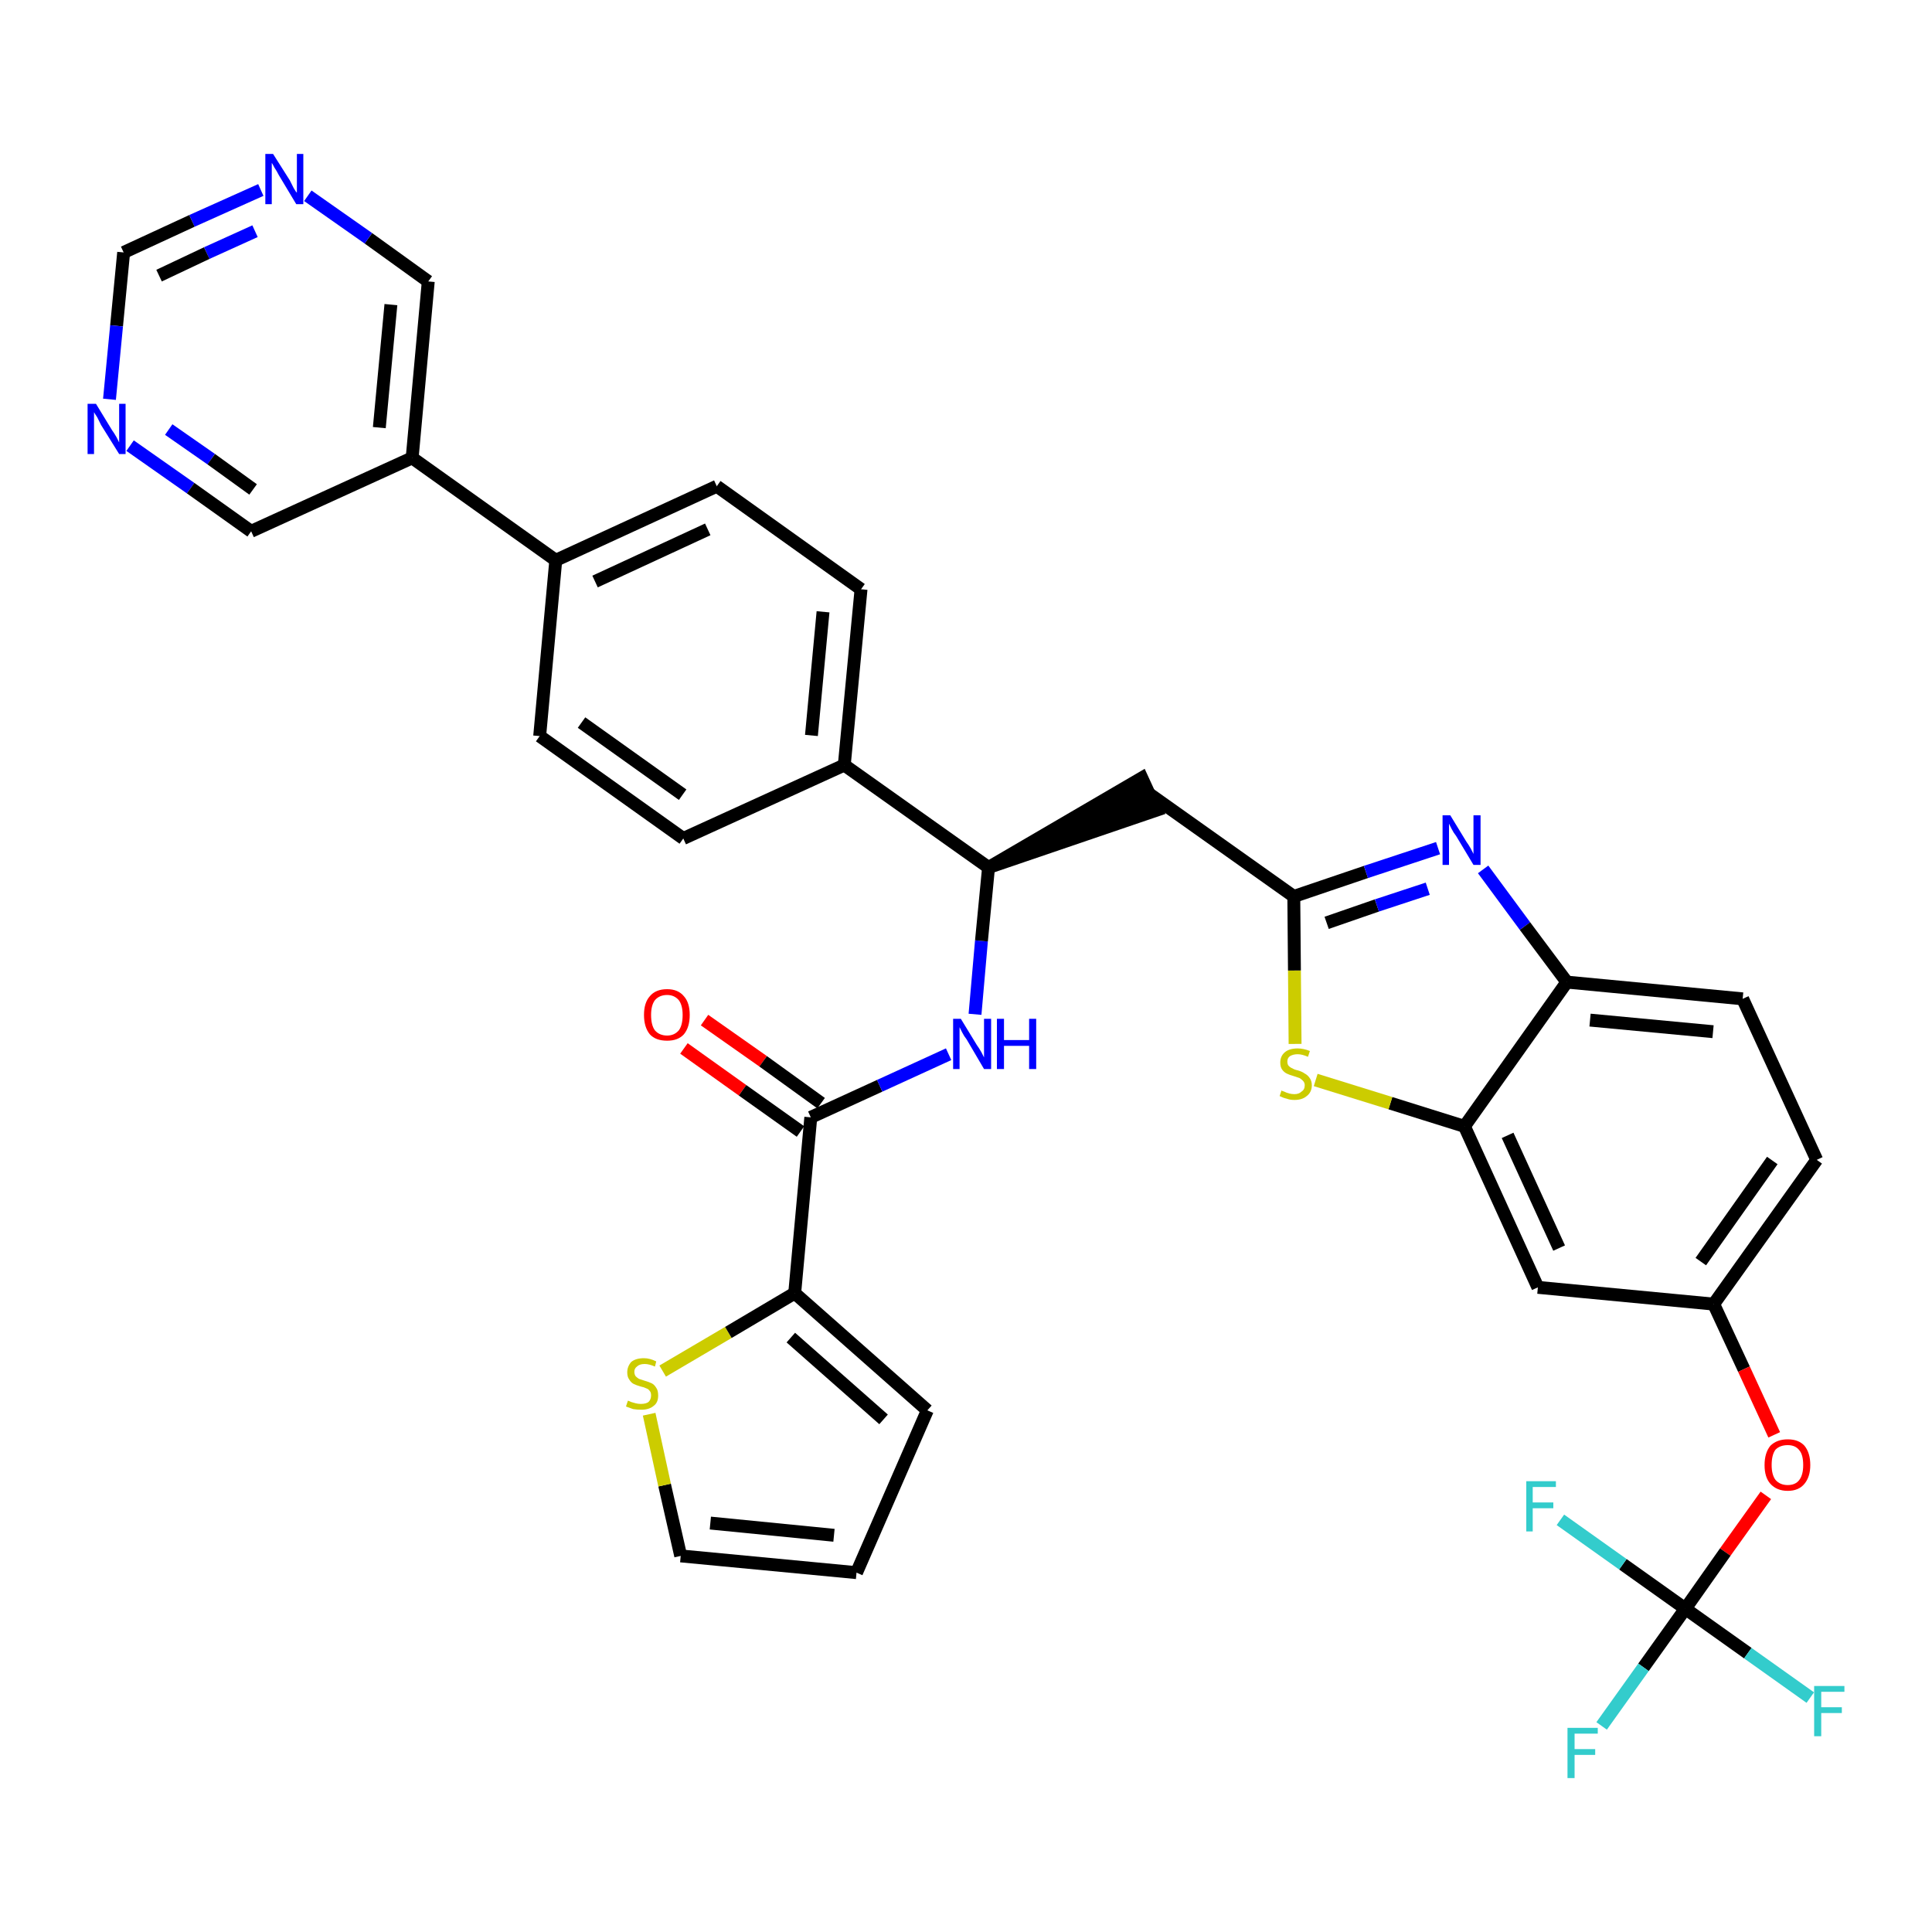 <?xml version='1.0' encoding='iso-8859-1'?>
<svg version='1.1' baseProfile='full'
              xmlns='http://www.w3.org/2000/svg'
                      xmlns:rdkit='http://www.rdkit.org/xml'
                      xmlns:xlink='http://www.w3.org/1999/xlink'
                  xml:space='preserve'
width='300px' height='300px' viewBox='0 0 300 300'>
<!-- END OF HEADER -->
<path class='bond-0 atom-0 atom-1' d='M 106.2,162.8 L 115.3,169.3' style='fill:none;fill-rule:evenodd;stroke:#FF0000;stroke-width:2.0px;stroke-linecap:butt;stroke-linejoin:miter;stroke-opacity:1' />
<path class='bond-0 atom-0 atom-1' d='M 115.3,169.3 L 124.3,175.7' style='fill:none;fill-rule:evenodd;stroke:#000000;stroke-width:2.0px;stroke-linecap:butt;stroke-linejoin:miter;stroke-opacity:1' />
<path class='bond-0 atom-0 atom-1' d='M 109.4,158.4 L 118.5,164.8' style='fill:none;fill-rule:evenodd;stroke:#FF0000;stroke-width:2.0px;stroke-linecap:butt;stroke-linejoin:miter;stroke-opacity:1' />
<path class='bond-0 atom-0 atom-1' d='M 118.5,164.8 L 127.5,171.3' style='fill:none;fill-rule:evenodd;stroke:#000000;stroke-width:2.0px;stroke-linecap:butt;stroke-linejoin:miter;stroke-opacity:1' />
<path class='bond-1 atom-1 atom-2' d='M 125.9,173.5 L 136.6,168.6' style='fill:none;fill-rule:evenodd;stroke:#000000;stroke-width:2.0px;stroke-linecap:butt;stroke-linejoin:miter;stroke-opacity:1' />
<path class='bond-1 atom-1 atom-2' d='M 136.6,168.6 L 147.3,163.7' style='fill:none;fill-rule:evenodd;stroke:#0000FF;stroke-width:2.0px;stroke-linecap:butt;stroke-linejoin:miter;stroke-opacity:1' />
<path class='bond-30 atom-1 atom-31' d='M 125.9,173.5 L 123.4,200.8' style='fill:none;fill-rule:evenodd;stroke:#000000;stroke-width:2.0px;stroke-linecap:butt;stroke-linejoin:miter;stroke-opacity:1' />
<path class='bond-2 atom-2 atom-3' d='M 151.4,157.5 L 152.4,146.1' style='fill:none;fill-rule:evenodd;stroke:#0000FF;stroke-width:2.0px;stroke-linecap:butt;stroke-linejoin:miter;stroke-opacity:1' />
<path class='bond-2 atom-2 atom-3' d='M 152.4,146.1 L 153.5,134.7' style='fill:none;fill-rule:evenodd;stroke:#000000;stroke-width:2.0px;stroke-linecap:butt;stroke-linejoin:miter;stroke-opacity:1' />
<path class='bond-3 atom-3 atom-4' d='M 153.5,134.7 L 179.6,125.8 L 177.3,120.8 Z' style='fill:#000000;fill-rule:evenodd;fill-opacity:1;stroke:#000000;stroke-width:2.0px;stroke-linecap:butt;stroke-linejoin:miter;stroke-opacity:1;' />
<path class='bond-18 atom-3 atom-19' d='M 153.5,134.7 L 131.1,118.8' style='fill:none;fill-rule:evenodd;stroke:#000000;stroke-width:2.0px;stroke-linecap:butt;stroke-linejoin:miter;stroke-opacity:1' />
<path class='bond-4 atom-4 atom-5' d='M 178.5,123.3 L 200.9,139.2' style='fill:none;fill-rule:evenodd;stroke:#000000;stroke-width:2.0px;stroke-linecap:butt;stroke-linejoin:miter;stroke-opacity:1' />
<path class='bond-5 atom-5 atom-6' d='M 200.9,139.2 L 212.1,135.4' style='fill:none;fill-rule:evenodd;stroke:#000000;stroke-width:2.0px;stroke-linecap:butt;stroke-linejoin:miter;stroke-opacity:1' />
<path class='bond-5 atom-5 atom-6' d='M 212.1,135.4 L 223.3,131.7' style='fill:none;fill-rule:evenodd;stroke:#0000FF;stroke-width:2.0px;stroke-linecap:butt;stroke-linejoin:miter;stroke-opacity:1' />
<path class='bond-5 atom-5 atom-6' d='M 206.0,143.3 L 213.8,140.6' style='fill:none;fill-rule:evenodd;stroke:#000000;stroke-width:2.0px;stroke-linecap:butt;stroke-linejoin:miter;stroke-opacity:1' />
<path class='bond-5 atom-5 atom-6' d='M 213.8,140.6 L 221.7,138.0' style='fill:none;fill-rule:evenodd;stroke:#0000FF;stroke-width:2.0px;stroke-linecap:butt;stroke-linejoin:miter;stroke-opacity:1' />
<path class='bond-35 atom-18 atom-5' d='M 201.1,162.1 L 201.0,150.7' style='fill:none;fill-rule:evenodd;stroke:#CCCC00;stroke-width:2.0px;stroke-linecap:butt;stroke-linejoin:miter;stroke-opacity:1' />
<path class='bond-35 atom-18 atom-5' d='M 201.0,150.7 L 200.9,139.2' style='fill:none;fill-rule:evenodd;stroke:#000000;stroke-width:2.0px;stroke-linecap:butt;stroke-linejoin:miter;stroke-opacity:1' />
<path class='bond-6 atom-6 atom-7' d='M 230.3,135.0 L 236.8,143.8' style='fill:none;fill-rule:evenodd;stroke:#0000FF;stroke-width:2.0px;stroke-linecap:butt;stroke-linejoin:miter;stroke-opacity:1' />
<path class='bond-6 atom-6 atom-7' d='M 236.8,143.8 L 243.3,152.5' style='fill:none;fill-rule:evenodd;stroke:#000000;stroke-width:2.0px;stroke-linecap:butt;stroke-linejoin:miter;stroke-opacity:1' />
<path class='bond-7 atom-7 atom-8' d='M 243.3,152.5 L 270.6,155.1' style='fill:none;fill-rule:evenodd;stroke:#000000;stroke-width:2.0px;stroke-linecap:butt;stroke-linejoin:miter;stroke-opacity:1' />
<path class='bond-7 atom-7 atom-8' d='M 246.9,158.4 L 266.0,160.2' style='fill:none;fill-rule:evenodd;stroke:#000000;stroke-width:2.0px;stroke-linecap:butt;stroke-linejoin:miter;stroke-opacity:1' />
<path class='bond-38 atom-17 atom-7' d='M 227.4,174.9 L 243.3,152.5' style='fill:none;fill-rule:evenodd;stroke:#000000;stroke-width:2.0px;stroke-linecap:butt;stroke-linejoin:miter;stroke-opacity:1' />
<path class='bond-8 atom-8 atom-9' d='M 270.6,155.1 L 282.1,180.1' style='fill:none;fill-rule:evenodd;stroke:#000000;stroke-width:2.0px;stroke-linecap:butt;stroke-linejoin:miter;stroke-opacity:1' />
<path class='bond-9 atom-9 atom-10' d='M 282.1,180.1 L 266.1,202.5' style='fill:none;fill-rule:evenodd;stroke:#000000;stroke-width:2.0px;stroke-linecap:butt;stroke-linejoin:miter;stroke-opacity:1' />
<path class='bond-9 atom-9 atom-10' d='M 275.2,180.2 L 264.1,195.9' style='fill:none;fill-rule:evenodd;stroke:#000000;stroke-width:2.0px;stroke-linecap:butt;stroke-linejoin:miter;stroke-opacity:1' />
<path class='bond-10 atom-10 atom-11' d='M 266.1,202.5 L 270.8,212.6' style='fill:none;fill-rule:evenodd;stroke:#000000;stroke-width:2.0px;stroke-linecap:butt;stroke-linejoin:miter;stroke-opacity:1' />
<path class='bond-10 atom-10 atom-11' d='M 270.8,212.6 L 275.5,222.8' style='fill:none;fill-rule:evenodd;stroke:#FF0000;stroke-width:2.0px;stroke-linecap:butt;stroke-linejoin:miter;stroke-opacity:1' />
<path class='bond-15 atom-10 atom-16' d='M 266.1,202.5 L 238.8,199.9' style='fill:none;fill-rule:evenodd;stroke:#000000;stroke-width:2.0px;stroke-linecap:butt;stroke-linejoin:miter;stroke-opacity:1' />
<path class='bond-11 atom-11 atom-12' d='M 274.2,232.2 L 267.9,241.0' style='fill:none;fill-rule:evenodd;stroke:#FF0000;stroke-width:2.0px;stroke-linecap:butt;stroke-linejoin:miter;stroke-opacity:1' />
<path class='bond-11 atom-11 atom-12' d='M 267.9,241.0 L 261.7,249.8' style='fill:none;fill-rule:evenodd;stroke:#000000;stroke-width:2.0px;stroke-linecap:butt;stroke-linejoin:miter;stroke-opacity:1' />
<path class='bond-12 atom-12 atom-13' d='M 261.7,249.8 L 255.2,258.9' style='fill:none;fill-rule:evenodd;stroke:#000000;stroke-width:2.0px;stroke-linecap:butt;stroke-linejoin:miter;stroke-opacity:1' />
<path class='bond-12 atom-12 atom-13' d='M 255.2,258.9 L 248.7,268.0' style='fill:none;fill-rule:evenodd;stroke:#33CCCC;stroke-width:2.0px;stroke-linecap:butt;stroke-linejoin:miter;stroke-opacity:1' />
<path class='bond-13 atom-12 atom-14' d='M 261.7,249.8 L 271.4,256.7' style='fill:none;fill-rule:evenodd;stroke:#000000;stroke-width:2.0px;stroke-linecap:butt;stroke-linejoin:miter;stroke-opacity:1' />
<path class='bond-13 atom-12 atom-14' d='M 271.4,256.7 L 281.1,263.6' style='fill:none;fill-rule:evenodd;stroke:#33CCCC;stroke-width:2.0px;stroke-linecap:butt;stroke-linejoin:miter;stroke-opacity:1' />
<path class='bond-14 atom-12 atom-15' d='M 261.7,249.8 L 252.0,242.9' style='fill:none;fill-rule:evenodd;stroke:#000000;stroke-width:2.0px;stroke-linecap:butt;stroke-linejoin:miter;stroke-opacity:1' />
<path class='bond-14 atom-12 atom-15' d='M 252.0,242.9 L 242.3,236.0' style='fill:none;fill-rule:evenodd;stroke:#33CCCC;stroke-width:2.0px;stroke-linecap:butt;stroke-linejoin:miter;stroke-opacity:1' />
<path class='bond-16 atom-16 atom-17' d='M 238.8,199.9 L 227.4,174.9' style='fill:none;fill-rule:evenodd;stroke:#000000;stroke-width:2.0px;stroke-linecap:butt;stroke-linejoin:miter;stroke-opacity:1' />
<path class='bond-16 atom-16 atom-17' d='M 242.1,193.8 L 234.1,176.3' style='fill:none;fill-rule:evenodd;stroke:#000000;stroke-width:2.0px;stroke-linecap:butt;stroke-linejoin:miter;stroke-opacity:1' />
<path class='bond-17 atom-17 atom-18' d='M 227.4,174.9 L 215.9,171.3' style='fill:none;fill-rule:evenodd;stroke:#000000;stroke-width:2.0px;stroke-linecap:butt;stroke-linejoin:miter;stroke-opacity:1' />
<path class='bond-17 atom-17 atom-18' d='M 215.9,171.3 L 204.3,167.7' style='fill:none;fill-rule:evenodd;stroke:#CCCC00;stroke-width:2.0px;stroke-linecap:butt;stroke-linejoin:miter;stroke-opacity:1' />
<path class='bond-19 atom-19 atom-20' d='M 131.1,118.8 L 133.7,91.5' style='fill:none;fill-rule:evenodd;stroke:#000000;stroke-width:2.0px;stroke-linecap:butt;stroke-linejoin:miter;stroke-opacity:1' />
<path class='bond-19 atom-19 atom-20' d='M 126.0,114.2 L 127.8,95.0' style='fill:none;fill-rule:evenodd;stroke:#000000;stroke-width:2.0px;stroke-linecap:butt;stroke-linejoin:miter;stroke-opacity:1' />
<path class='bond-36 atom-30 atom-19' d='M 106.1,130.2 L 131.1,118.8' style='fill:none;fill-rule:evenodd;stroke:#000000;stroke-width:2.0px;stroke-linecap:butt;stroke-linejoin:miter;stroke-opacity:1' />
<path class='bond-20 atom-20 atom-21' d='M 133.7,91.5 L 111.3,75.5' style='fill:none;fill-rule:evenodd;stroke:#000000;stroke-width:2.0px;stroke-linecap:butt;stroke-linejoin:miter;stroke-opacity:1' />
<path class='bond-21 atom-21 atom-22' d='M 111.3,75.5 L 86.3,87.0' style='fill:none;fill-rule:evenodd;stroke:#000000;stroke-width:2.0px;stroke-linecap:butt;stroke-linejoin:miter;stroke-opacity:1' />
<path class='bond-21 atom-21 atom-22' d='M 109.9,82.2 L 92.4,90.3' style='fill:none;fill-rule:evenodd;stroke:#000000;stroke-width:2.0px;stroke-linecap:butt;stroke-linejoin:miter;stroke-opacity:1' />
<path class='bond-22 atom-22 atom-23' d='M 86.3,87.0 L 64.0,71.1' style='fill:none;fill-rule:evenodd;stroke:#000000;stroke-width:2.0px;stroke-linecap:butt;stroke-linejoin:miter;stroke-opacity:1' />
<path class='bond-28 atom-22 atom-29' d='M 86.3,87.0 L 83.8,114.3' style='fill:none;fill-rule:evenodd;stroke:#000000;stroke-width:2.0px;stroke-linecap:butt;stroke-linejoin:miter;stroke-opacity:1' />
<path class='bond-23 atom-23 atom-24' d='M 64.0,71.1 L 66.5,43.7' style='fill:none;fill-rule:evenodd;stroke:#000000;stroke-width:2.0px;stroke-linecap:butt;stroke-linejoin:miter;stroke-opacity:1' />
<path class='bond-23 atom-23 atom-24' d='M 58.9,66.4 L 60.7,47.3' style='fill:none;fill-rule:evenodd;stroke:#000000;stroke-width:2.0px;stroke-linecap:butt;stroke-linejoin:miter;stroke-opacity:1' />
<path class='bond-39 atom-28 atom-23' d='M 39.0,82.5 L 64.0,71.1' style='fill:none;fill-rule:evenodd;stroke:#000000;stroke-width:2.0px;stroke-linecap:butt;stroke-linejoin:miter;stroke-opacity:1' />
<path class='bond-24 atom-24 atom-25' d='M 66.5,43.7 L 57.2,37.0' style='fill:none;fill-rule:evenodd;stroke:#000000;stroke-width:2.0px;stroke-linecap:butt;stroke-linejoin:miter;stroke-opacity:1' />
<path class='bond-24 atom-24 atom-25' d='M 57.2,37.0 L 47.8,30.4' style='fill:none;fill-rule:evenodd;stroke:#0000FF;stroke-width:2.0px;stroke-linecap:butt;stroke-linejoin:miter;stroke-opacity:1' />
<path class='bond-25 atom-25 atom-26' d='M 40.5,29.5 L 29.8,34.3' style='fill:none;fill-rule:evenodd;stroke:#0000FF;stroke-width:2.0px;stroke-linecap:butt;stroke-linejoin:miter;stroke-opacity:1' />
<path class='bond-25 atom-25 atom-26' d='M 29.8,34.3 L 19.2,39.2' style='fill:none;fill-rule:evenodd;stroke:#000000;stroke-width:2.0px;stroke-linecap:butt;stroke-linejoin:miter;stroke-opacity:1' />
<path class='bond-25 atom-25 atom-26' d='M 39.6,35.9 L 32.1,39.3' style='fill:none;fill-rule:evenodd;stroke:#0000FF;stroke-width:2.0px;stroke-linecap:butt;stroke-linejoin:miter;stroke-opacity:1' />
<path class='bond-25 atom-25 atom-26' d='M 32.1,39.3 L 24.7,42.8' style='fill:none;fill-rule:evenodd;stroke:#000000;stroke-width:2.0px;stroke-linecap:butt;stroke-linejoin:miter;stroke-opacity:1' />
<path class='bond-26 atom-26 atom-27' d='M 19.2,39.2 L 18.1,50.6' style='fill:none;fill-rule:evenodd;stroke:#000000;stroke-width:2.0px;stroke-linecap:butt;stroke-linejoin:miter;stroke-opacity:1' />
<path class='bond-26 atom-26 atom-27' d='M 18.1,50.6 L 17.0,62.0' style='fill:none;fill-rule:evenodd;stroke:#0000FF;stroke-width:2.0px;stroke-linecap:butt;stroke-linejoin:miter;stroke-opacity:1' />
<path class='bond-27 atom-27 atom-28' d='M 20.2,69.2 L 29.6,75.8' style='fill:none;fill-rule:evenodd;stroke:#0000FF;stroke-width:2.0px;stroke-linecap:butt;stroke-linejoin:miter;stroke-opacity:1' />
<path class='bond-27 atom-27 atom-28' d='M 29.6,75.8 L 39.0,82.5' style='fill:none;fill-rule:evenodd;stroke:#000000;stroke-width:2.0px;stroke-linecap:butt;stroke-linejoin:miter;stroke-opacity:1' />
<path class='bond-27 atom-27 atom-28' d='M 26.2,66.7 L 32.8,71.3' style='fill:none;fill-rule:evenodd;stroke:#0000FF;stroke-width:2.0px;stroke-linecap:butt;stroke-linejoin:miter;stroke-opacity:1' />
<path class='bond-27 atom-27 atom-28' d='M 32.8,71.3 L 39.3,76.0' style='fill:none;fill-rule:evenodd;stroke:#000000;stroke-width:2.0px;stroke-linecap:butt;stroke-linejoin:miter;stroke-opacity:1' />
<path class='bond-29 atom-29 atom-30' d='M 83.8,114.3 L 106.1,130.2' style='fill:none;fill-rule:evenodd;stroke:#000000;stroke-width:2.0px;stroke-linecap:butt;stroke-linejoin:miter;stroke-opacity:1' />
<path class='bond-29 atom-29 atom-30' d='M 90.3,112.2 L 106.0,123.4' style='fill:none;fill-rule:evenodd;stroke:#000000;stroke-width:2.0px;stroke-linecap:butt;stroke-linejoin:miter;stroke-opacity:1' />
<path class='bond-31 atom-31 atom-32' d='M 123.4,200.8 L 144.0,219.0' style='fill:none;fill-rule:evenodd;stroke:#000000;stroke-width:2.0px;stroke-linecap:butt;stroke-linejoin:miter;stroke-opacity:1' />
<path class='bond-31 atom-31 atom-32' d='M 122.8,207.7 L 137.2,220.4' style='fill:none;fill-rule:evenodd;stroke:#000000;stroke-width:2.0px;stroke-linecap:butt;stroke-linejoin:miter;stroke-opacity:1' />
<path class='bond-37 atom-35 atom-31' d='M 102.9,212.9 L 113.1,206.9' style='fill:none;fill-rule:evenodd;stroke:#CCCC00;stroke-width:2.0px;stroke-linecap:butt;stroke-linejoin:miter;stroke-opacity:1' />
<path class='bond-37 atom-35 atom-31' d='M 113.1,206.9 L 123.4,200.8' style='fill:none;fill-rule:evenodd;stroke:#000000;stroke-width:2.0px;stroke-linecap:butt;stroke-linejoin:miter;stroke-opacity:1' />
<path class='bond-32 atom-32 atom-33' d='M 144.0,219.0 L 133.0,244.2' style='fill:none;fill-rule:evenodd;stroke:#000000;stroke-width:2.0px;stroke-linecap:butt;stroke-linejoin:miter;stroke-opacity:1' />
<path class='bond-33 atom-33 atom-34' d='M 133.0,244.2 L 105.7,241.6' style='fill:none;fill-rule:evenodd;stroke:#000000;stroke-width:2.0px;stroke-linecap:butt;stroke-linejoin:miter;stroke-opacity:1' />
<path class='bond-33 atom-33 atom-34' d='M 129.5,238.4 L 110.3,236.5' style='fill:none;fill-rule:evenodd;stroke:#000000;stroke-width:2.0px;stroke-linecap:butt;stroke-linejoin:miter;stroke-opacity:1' />
<path class='bond-34 atom-34 atom-35' d='M 105.7,241.6 L 103.2,230.6' style='fill:none;fill-rule:evenodd;stroke:#000000;stroke-width:2.0px;stroke-linecap:butt;stroke-linejoin:miter;stroke-opacity:1' />
<path class='bond-34 atom-34 atom-35' d='M 103.2,230.6 L 100.8,219.6' style='fill:none;fill-rule:evenodd;stroke:#CCCC00;stroke-width:2.0px;stroke-linecap:butt;stroke-linejoin:miter;stroke-opacity:1' />
<path  class='atom-0' d='M 100.0 157.6
Q 100.0 155.7, 100.9 154.7
Q 101.8 153.6, 103.6 153.6
Q 105.3 153.6, 106.2 154.7
Q 107.1 155.7, 107.1 157.6
Q 107.1 159.5, 106.2 160.6
Q 105.3 161.6, 103.6 161.6
Q 101.8 161.6, 100.9 160.6
Q 100.0 159.5, 100.0 157.6
M 103.6 160.8
Q 104.7 160.8, 105.4 160.0
Q 106.0 159.2, 106.0 157.6
Q 106.0 156.1, 105.4 155.3
Q 104.7 154.5, 103.6 154.5
Q 102.4 154.5, 101.7 155.3
Q 101.1 156.1, 101.1 157.6
Q 101.1 159.2, 101.7 160.0
Q 102.4 160.8, 103.6 160.8
' fill='#FF0000'/>
<path  class='atom-2' d='M 149.2 158.2
L 151.7 162.3
Q 152.0 162.7, 152.4 163.4
Q 152.8 164.2, 152.8 164.2
L 152.8 158.2
L 153.9 158.2
L 153.9 166.0
L 152.8 166.0
L 150.1 161.4
Q 149.7 160.9, 149.4 160.3
Q 149.1 159.7, 149.0 159.5
L 149.0 166.0
L 148.0 166.0
L 148.0 158.2
L 149.2 158.2
' fill='#0000FF'/>
<path  class='atom-2' d='M 154.8 158.2
L 155.9 158.2
L 155.9 161.5
L 159.8 161.5
L 159.8 158.2
L 160.9 158.2
L 160.9 166.0
L 159.8 166.0
L 159.8 162.4
L 155.9 162.4
L 155.9 166.0
L 154.8 166.0
L 154.8 158.2
' fill='#0000FF'/>
<path  class='atom-6' d='M 225.2 126.6
L 227.7 130.7
Q 228.0 131.1, 228.4 131.8
Q 228.8 132.6, 228.8 132.6
L 228.8 126.6
L 229.9 126.6
L 229.9 134.3
L 228.8 134.3
L 226.1 129.8
Q 225.7 129.3, 225.4 128.7
Q 225.1 128.1, 225.0 127.9
L 225.0 134.3
L 224.0 134.3
L 224.0 126.6
L 225.2 126.6
' fill='#0000FF'/>
<path  class='atom-11' d='M 274.0 227.5
Q 274.0 225.6, 274.9 224.5
Q 275.9 223.5, 277.6 223.5
Q 279.3 223.5, 280.2 224.5
Q 281.1 225.6, 281.1 227.5
Q 281.1 229.3, 280.2 230.4
Q 279.3 231.5, 277.6 231.5
Q 275.9 231.5, 274.9 230.4
Q 274.0 229.4, 274.0 227.5
M 277.6 230.6
Q 278.8 230.6, 279.4 229.8
Q 280.0 229.0, 280.0 227.5
Q 280.0 225.9, 279.4 225.2
Q 278.8 224.4, 277.6 224.4
Q 276.4 224.4, 275.7 225.1
Q 275.1 225.9, 275.1 227.5
Q 275.1 229.0, 275.7 229.8
Q 276.4 230.6, 277.6 230.6
' fill='#FF0000'/>
<path  class='atom-13' d='M 243.4 268.3
L 248.1 268.3
L 248.1 269.2
L 244.5 269.2
L 244.5 271.6
L 247.7 271.6
L 247.7 272.5
L 244.5 272.5
L 244.5 276.1
L 243.4 276.1
L 243.4 268.3
' fill='#33CCCC'/>
<path  class='atom-14' d='M 281.7 261.8
L 286.4 261.8
L 286.4 262.7
L 282.8 262.7
L 282.8 265.1
L 286.0 265.1
L 286.0 266.0
L 282.8 266.0
L 282.8 269.6
L 281.7 269.6
L 281.7 261.8
' fill='#33CCCC'/>
<path  class='atom-15' d='M 237.0 230.0
L 241.6 230.0
L 241.6 230.9
L 238.0 230.9
L 238.0 233.3
L 241.2 233.3
L 241.2 234.2
L 238.0 234.2
L 238.0 237.8
L 237.0 237.8
L 237.0 230.0
' fill='#33CCCC'/>
<path  class='atom-18' d='M 199.0 169.3
Q 199.0 169.4, 199.4 169.5
Q 199.8 169.7, 200.2 169.8
Q 200.6 169.9, 201.0 169.9
Q 201.7 169.9, 202.1 169.5
Q 202.6 169.2, 202.6 168.5
Q 202.6 168.1, 202.3 167.8
Q 202.1 167.6, 201.8 167.4
Q 201.5 167.3, 200.9 167.1
Q 200.2 166.9, 199.8 166.7
Q 199.4 166.5, 199.1 166.1
Q 198.8 165.7, 198.8 165.0
Q 198.8 164.0, 199.5 163.4
Q 200.2 162.8, 201.5 162.8
Q 202.4 162.8, 203.4 163.2
L 203.1 164.1
Q 202.2 163.7, 201.5 163.7
Q 200.8 163.7, 200.3 164.0
Q 199.9 164.3, 199.9 164.8
Q 199.9 165.3, 200.1 165.5
Q 200.4 165.8, 200.7 165.9
Q 201.0 166.1, 201.5 166.2
Q 202.2 166.4, 202.6 166.7
Q 203.0 166.9, 203.3 167.3
Q 203.7 167.8, 203.7 168.5
Q 203.7 169.6, 202.9 170.2
Q 202.2 170.8, 201.0 170.8
Q 200.3 170.8, 199.8 170.6
Q 199.3 170.5, 198.7 170.2
L 199.0 169.3
' fill='#CCCC00'/>
<path  class='atom-25' d='M 42.4 23.9
L 45.0 28.0
Q 45.2 28.4, 45.6 29.2
Q 46.0 29.9, 46.1 29.9
L 46.1 23.9
L 47.1 23.9
L 47.1 31.7
L 46.0 31.7
L 43.3 27.2
Q 43.0 26.6, 42.6 26.0
Q 42.3 25.4, 42.2 25.3
L 42.2 31.7
L 41.2 31.7
L 41.2 23.9
L 42.4 23.9
' fill='#0000FF'/>
<path  class='atom-27' d='M 14.9 62.7
L 17.4 66.8
Q 17.7 67.2, 18.1 67.9
Q 18.5 68.7, 18.5 68.7
L 18.5 62.7
L 19.5 62.7
L 19.5 70.5
L 18.5 70.5
L 15.7 66.0
Q 15.4 65.4, 15.1 64.8
Q 14.7 64.2, 14.6 64.0
L 14.6 70.5
L 13.6 70.5
L 13.6 62.7
L 14.9 62.7
' fill='#0000FF'/>
<path  class='atom-35' d='M 97.5 217.5
Q 97.6 217.5, 98.0 217.7
Q 98.3 217.8, 98.7 217.9
Q 99.1 218.0, 99.5 218.0
Q 100.3 218.0, 100.7 217.7
Q 101.1 217.3, 101.1 216.7
Q 101.1 216.2, 100.9 216.0
Q 100.7 215.7, 100.4 215.6
Q 100.0 215.4, 99.5 215.3
Q 98.8 215.1, 98.4 214.9
Q 98.0 214.7, 97.7 214.2
Q 97.4 213.8, 97.4 213.1
Q 97.4 212.2, 98.0 211.5
Q 98.7 210.9, 100.0 210.9
Q 100.9 210.9, 101.9 211.4
L 101.7 212.2
Q 100.8 211.8, 100.1 211.8
Q 99.3 211.8, 98.9 212.2
Q 98.5 212.5, 98.5 213.0
Q 98.5 213.4, 98.7 213.7
Q 98.9 213.9, 99.2 214.1
Q 99.5 214.2, 100.1 214.4
Q 100.8 214.6, 101.2 214.8
Q 101.6 215.0, 101.9 215.5
Q 102.2 215.9, 102.2 216.7
Q 102.2 217.8, 101.5 218.3
Q 100.8 218.9, 99.6 218.9
Q 98.9 218.9, 98.3 218.8
Q 97.8 218.6, 97.2 218.4
L 97.5 217.5
' fill='#CCCC00'/>
</svg>
